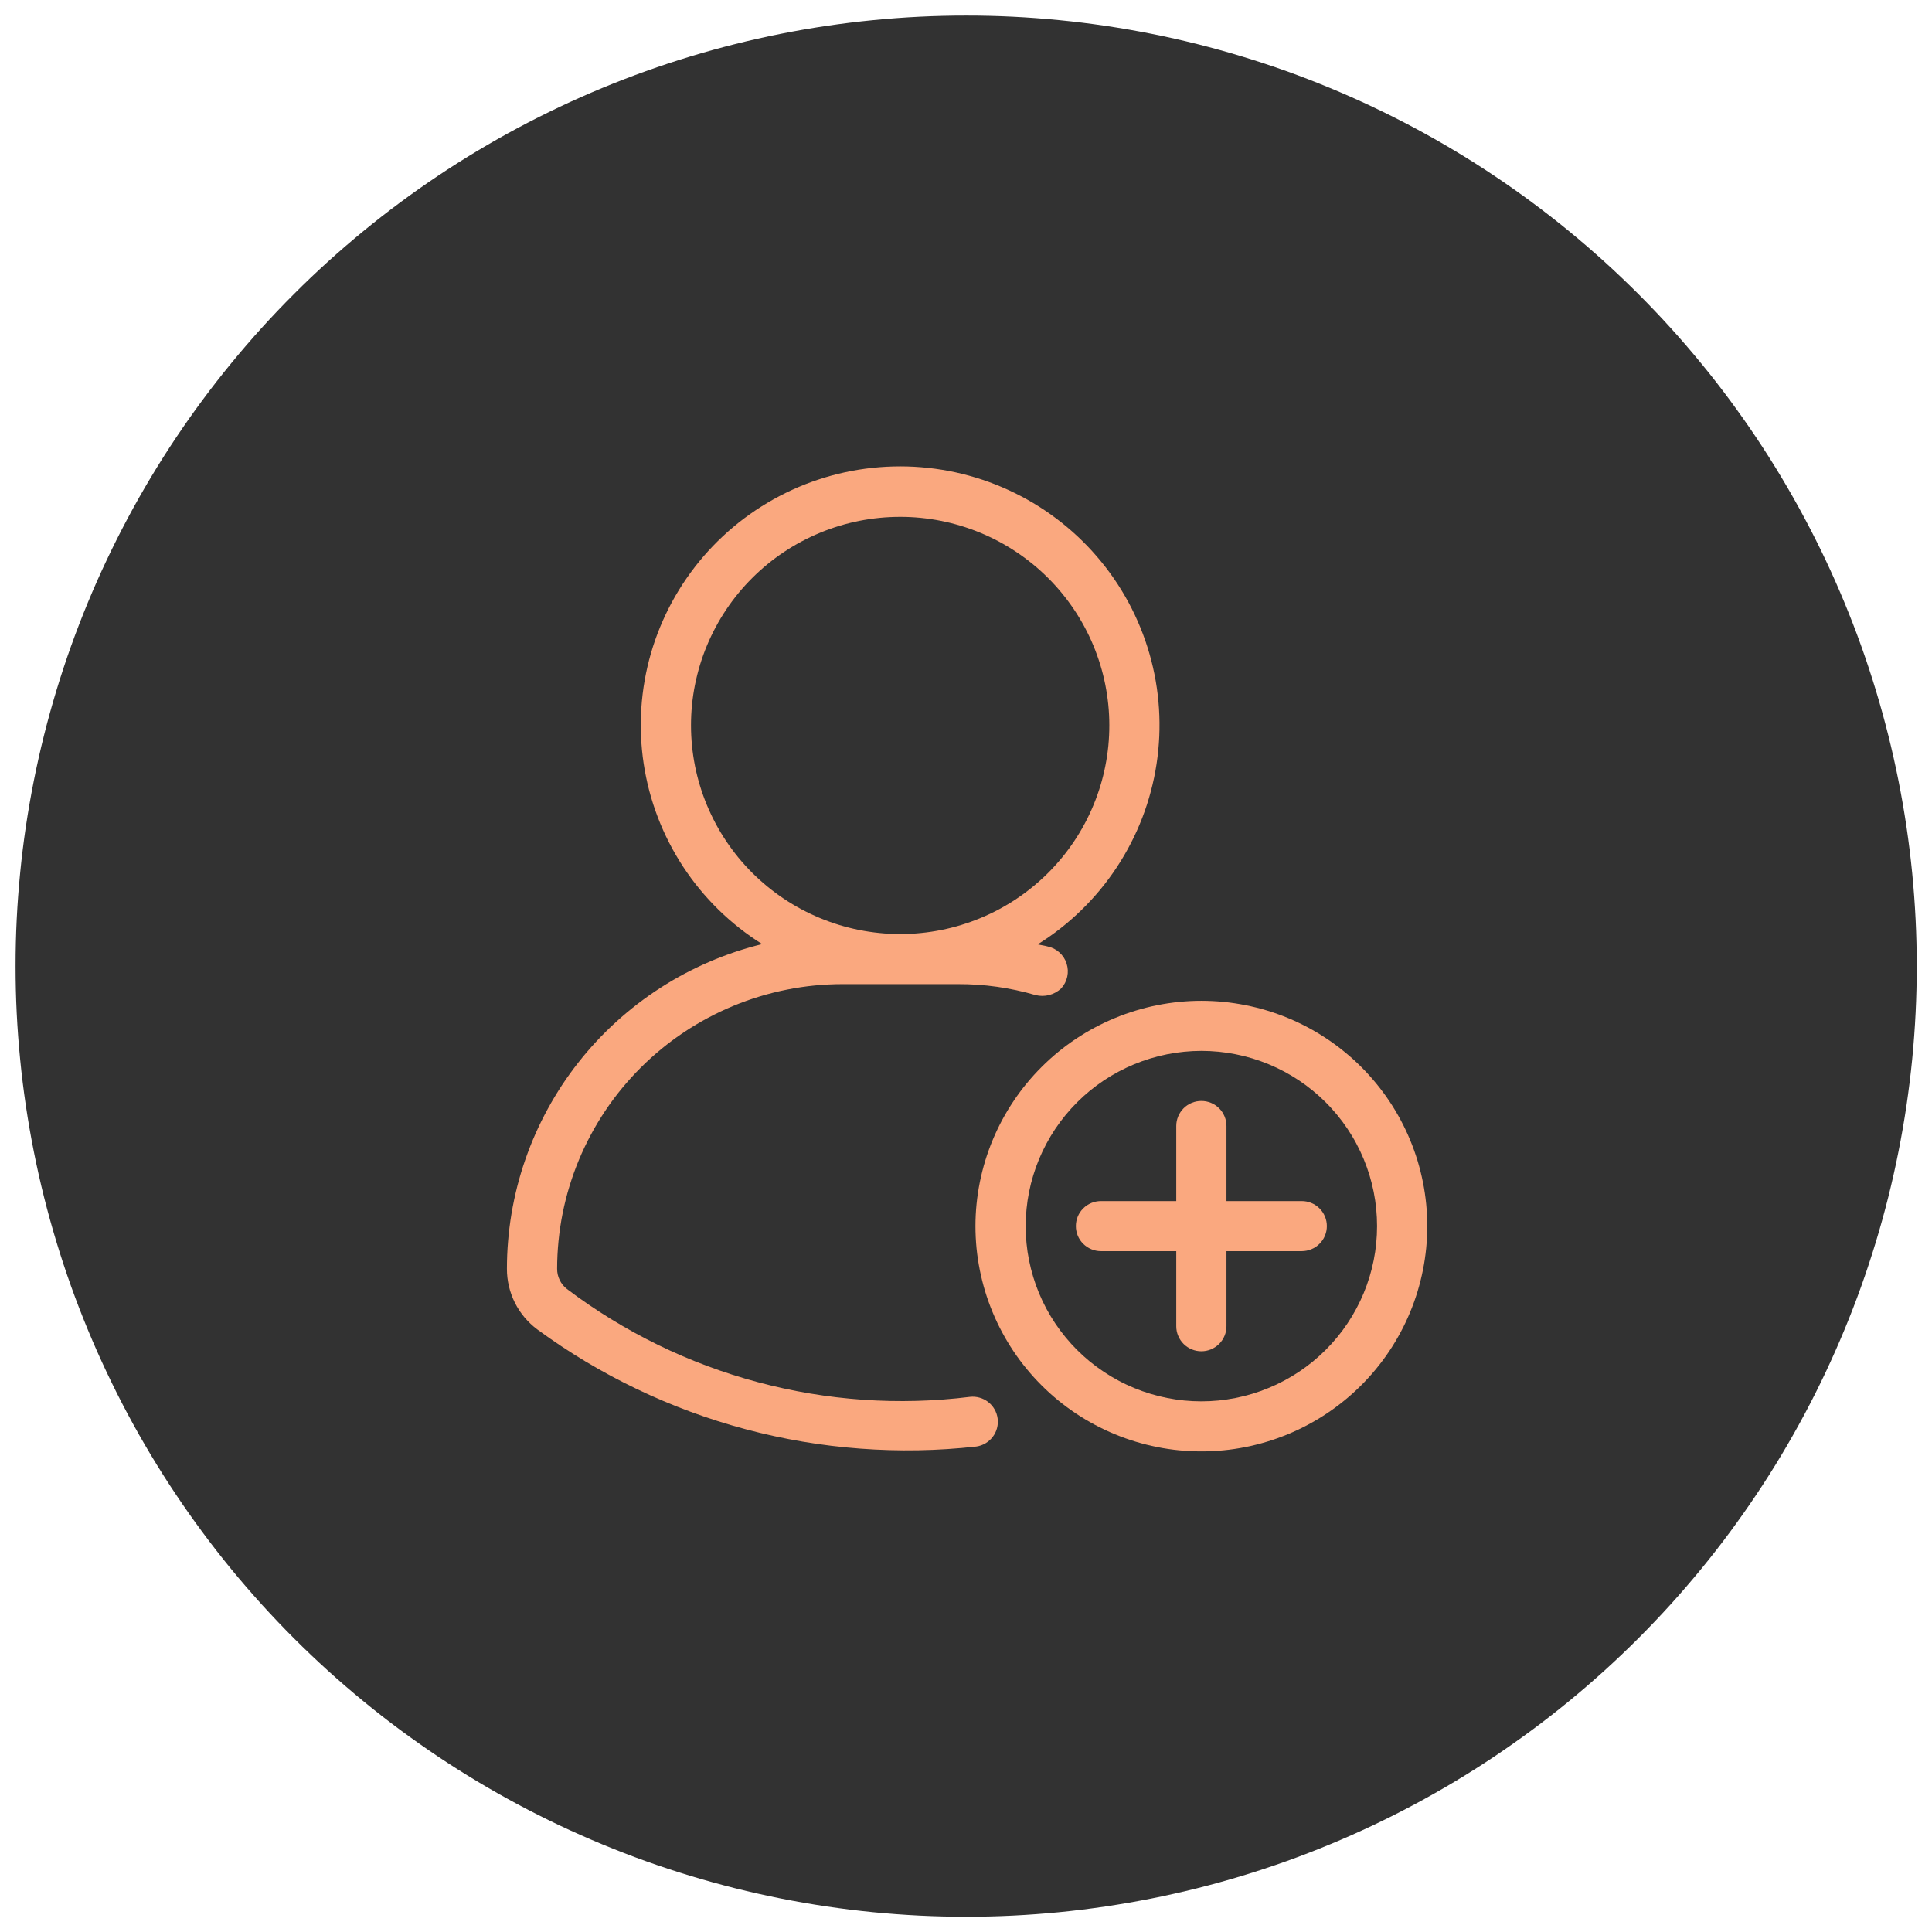 <svg xmlns="http://www.w3.org/2000/svg" xmlns:xlink="http://www.w3.org/1999/xlink" width="381" zoomAndPan="magnify" viewBox="0 0 286.5 286.5" height="381" preserveAspectRatio="xMidYMid meet" version="1.0"><defs><clipPath id="31785b64f8"><path d="M 2.309 2.309 L 284.238 2.309 L 284.238 284.238 L 2.309 284.238 Z M 2.309 2.309 " clip-rule="nonzero"/></clipPath></defs><g clip-path="url(#31785b64f8)"><path fill="#323232" d="M 284.238 143.273 C 284.238 145.582 284.184 147.887 284.07 150.191 C 283.957 152.496 283.785 154.797 283.562 157.09 C 283.336 159.387 283.051 161.676 282.715 163.957 C 282.375 166.238 281.98 168.512 281.531 170.773 C 281.082 173.039 280.574 175.289 280.016 177.527 C 279.453 179.762 278.84 181.988 278.168 184.195 C 277.5 186.402 276.777 188.59 276 190.766 C 275.223 192.938 274.391 195.086 273.508 197.219 C 272.625 199.352 271.691 201.457 270.707 203.543 C 269.719 205.629 268.684 207.691 267.594 209.727 C 266.508 211.758 265.371 213.766 264.184 215.746 C 263 217.723 261.766 219.672 260.484 221.59 C 259.199 223.508 257.871 225.395 256.5 227.246 C 255.125 229.102 253.707 230.918 252.242 232.703 C 250.777 234.484 249.273 236.23 247.723 237.941 C 246.172 239.648 244.582 241.32 242.953 242.953 C 241.32 244.582 239.648 246.172 237.941 247.723 C 236.23 249.273 234.484 250.777 232.703 252.242 C 230.918 253.707 229.102 255.125 227.246 256.5 C 225.395 257.871 223.508 259.199 221.59 260.484 C 219.672 261.766 217.723 263 215.746 264.184 C 213.766 265.371 211.758 266.508 209.727 267.594 C 207.691 268.684 205.629 269.719 203.543 270.707 C 201.457 271.691 199.352 272.625 197.219 273.508 C 195.086 274.391 192.938 275.223 190.766 276 C 188.59 276.777 186.402 277.5 184.195 278.168 C 181.988 278.84 179.762 279.453 177.527 280.016 C 175.289 280.574 173.039 281.082 170.773 281.531 C 168.512 281.98 166.238 282.375 163.957 282.715 C 161.676 283.051 159.387 283.336 157.09 283.562 C 154.793 283.785 152.496 283.957 150.191 284.07 C 147.887 284.184 145.582 284.238 143.273 284.238 C 140.965 284.238 138.66 284.184 136.355 284.07 C 134.051 283.957 131.754 283.785 129.457 283.562 C 127.16 283.336 124.871 283.051 122.59 282.715 C 120.309 282.375 118.035 281.98 115.773 281.531 C 113.512 281.082 111.258 280.574 109.023 280.016 C 106.785 279.453 104.562 278.84 102.352 278.168 C 100.145 277.5 97.957 276.777 95.785 276 C 93.613 275.223 91.461 274.391 89.328 273.508 C 87.195 272.625 85.09 271.691 83.004 270.707 C 80.918 269.719 78.859 268.684 76.824 267.594 C 74.789 266.508 72.781 265.371 70.805 264.184 C 68.824 263 66.875 261.766 64.957 260.484 C 63.039 259.199 61.152 257.871 59.301 256.5 C 57.449 255.125 55.629 253.707 53.848 252.242 C 52.062 250.777 50.316 249.273 48.605 247.723 C 46.898 246.172 45.227 244.582 43.598 242.953 C 41.965 241.32 40.375 239.648 38.824 237.941 C 37.277 236.23 35.77 234.484 34.305 232.703 C 32.844 230.918 31.422 229.102 30.051 227.246 C 28.676 225.395 27.348 223.508 26.066 221.59 C 24.781 219.672 23.551 217.723 22.363 215.746 C 21.176 213.766 20.039 211.758 18.953 209.727 C 17.867 207.691 16.828 205.629 15.844 203.543 C 14.855 201.457 13.922 199.352 13.039 197.219 C 12.156 195.086 11.324 192.938 10.547 190.766 C 9.77 188.59 9.047 186.402 8.379 184.195 C 7.707 181.984 7.094 179.762 6.531 177.527 C 5.973 175.289 5.465 173.039 5.016 170.773 C 4.566 168.512 4.172 166.238 3.832 163.957 C 3.496 161.676 3.211 159.387 2.988 157.09 C 2.762 154.797 2.59 152.496 2.477 150.191 C 2.363 147.887 2.309 145.582 2.309 143.273 C 2.309 140.965 2.363 138.66 2.477 136.355 C 2.59 134.051 2.762 131.754 2.988 129.457 C 3.211 127.16 3.496 124.871 3.832 122.59 C 4.172 120.309 4.566 118.035 5.016 115.773 C 5.465 113.512 5.973 111.258 6.531 109.023 C 7.094 106.785 7.707 104.562 8.379 102.352 C 9.047 100.145 9.77 97.957 10.547 95.785 C 11.324 93.613 12.156 91.461 13.039 89.328 C 13.922 87.195 14.855 85.09 15.844 83.004 C 16.828 80.918 17.867 78.859 18.953 76.824 C 20.039 74.789 21.176 72.781 22.363 70.805 C 23.551 68.824 24.781 66.875 26.066 64.957 C 27.348 63.039 28.676 61.152 30.051 59.301 C 31.422 57.449 32.844 55.629 34.305 53.848 C 35.77 52.062 37.277 50.316 38.824 48.605 C 40.375 46.898 41.965 45.227 43.598 43.598 C 45.227 41.965 46.898 40.375 48.605 38.824 C 50.316 37.277 52.062 35.77 53.848 34.305 C 55.629 32.844 57.449 31.422 59.301 30.051 C 61.152 28.676 63.039 27.348 64.957 26.066 C 66.875 24.781 68.824 23.551 70.805 22.363 C 72.781 21.176 74.789 20.039 76.824 18.953 C 78.859 17.867 80.918 16.828 83.004 15.844 C 85.09 14.855 87.195 13.922 89.328 13.039 C 91.461 12.156 93.613 11.324 95.785 10.547 C 97.957 9.77 100.145 9.047 102.352 8.379 C 104.562 7.707 106.785 7.094 109.023 6.531 C 111.258 5.973 113.512 5.465 115.773 5.016 C 118.035 4.566 120.309 4.172 122.59 3.832 C 124.871 3.496 127.16 3.211 129.457 2.988 C 131.754 2.762 134.051 2.59 136.355 2.477 C 138.66 2.363 140.965 2.309 143.273 2.309 C 145.582 2.309 147.887 2.363 150.191 2.477 C 152.496 2.59 154.793 2.762 157.09 2.988 C 159.387 3.211 161.676 3.496 163.957 3.832 C 166.238 4.172 168.512 4.566 170.773 5.016 C 173.039 5.465 175.289 5.973 177.527 6.531 C 179.762 7.094 181.988 7.707 184.195 8.379 C 186.402 9.047 188.59 9.77 190.766 10.547 C 192.938 11.324 195.086 12.156 197.219 13.039 C 199.352 13.922 201.457 14.855 203.543 15.844 C 205.629 16.828 207.691 17.867 209.727 18.953 C 211.758 20.039 213.766 21.176 215.746 22.363 C 217.723 23.551 219.672 24.781 221.59 26.066 C 223.508 27.348 225.395 28.676 227.246 30.051 C 229.102 31.422 230.918 32.844 232.703 34.305 C 234.484 35.77 236.23 37.277 237.941 38.824 C 239.648 40.375 241.32 41.965 242.953 43.598 C 244.582 45.227 246.172 46.898 247.723 48.605 C 249.273 50.316 250.777 52.062 252.242 53.848 C 253.707 55.629 255.125 57.449 256.5 59.301 C 257.871 61.152 259.199 63.039 260.484 64.957 C 261.766 66.875 263 68.824 264.184 70.805 C 265.371 72.781 266.508 74.789 267.594 76.824 C 268.684 78.859 269.719 80.918 270.707 83.004 C 271.691 85.09 272.625 87.195 273.508 89.328 C 274.391 91.461 275.223 93.613 276 95.785 C 276.777 97.957 277.5 100.145 278.168 102.352 C 278.84 104.562 279.453 106.785 280.016 109.023 C 280.574 111.258 281.082 113.512 281.531 115.773 C 281.98 118.035 282.375 120.309 282.715 122.59 C 283.051 124.871 283.336 127.16 283.562 129.457 C 283.785 131.754 283.957 134.051 284.07 136.355 C 284.184 138.66 284.238 140.965 284.238 143.273 Z M 284.238 143.273 " fill-opacity="1" fill-rule="nonzero"/></g><path fill="#faa87f" d="M 79.68 197.148 C 84.324 200.555 89.246 203.5 94.445 205.988 C 99.641 208.477 105.023 210.465 110.594 211.949 C 116.16 213.434 121.82 214.391 127.57 214.82 C 133.316 215.25 139.059 215.148 144.785 214.508 C 145.27 214.438 145.723 214.277 146.141 214.031 C 146.562 213.781 146.922 213.465 147.215 213.074 C 147.512 212.688 147.723 212.258 147.848 211.785 C 147.973 211.316 148.004 210.836 147.941 210.355 C 147.879 209.871 147.727 209.418 147.484 208.996 C 147.242 208.57 146.926 208.211 146.543 207.91 C 146.156 207.609 145.73 207.391 145.258 207.262 C 144.789 207.129 144.312 207.09 143.824 207.145 C 138.566 207.797 133.289 207.938 128 207.574 C 122.715 207.207 117.508 206.34 112.391 204.969 C 107.27 203.598 102.328 201.754 97.566 199.43 C 92.805 197.105 88.309 194.348 84.082 191.156 C 83.617 190.797 83.258 190.355 83 189.828 C 82.742 189.301 82.613 188.742 82.617 188.156 C 82.617 186.773 82.688 185.395 82.824 184.02 C 82.961 182.645 83.164 181.277 83.434 179.922 C 83.707 178.566 84.043 177.227 84.445 175.906 C 84.852 174.582 85.316 173.281 85.848 172.004 C 86.379 170.727 86.973 169.48 87.625 168.262 C 88.277 167.043 88.992 165.859 89.762 164.707 C 90.531 163.559 91.355 162.449 92.234 161.383 C 93.117 160.312 94.047 159.289 95.027 158.312 C 96.004 157.336 97.031 156.406 98.102 155.531 C 99.176 154.652 100.285 153.832 101.438 153.062 C 102.59 152.293 103.777 151.586 105 150.934 C 106.223 150.281 107.473 149.688 108.754 149.16 C 110.035 148.629 111.34 148.164 112.664 147.762 C 113.992 147.359 115.332 147.023 116.691 146.754 C 118.051 146.484 119.422 146.277 120.801 146.141 C 122.18 146.008 123.562 145.938 124.949 145.938 L 142.023 145.938 C 145.949 145.922 149.797 146.465 153.566 147.562 C 154.246 147.73 154.922 147.727 155.598 147.551 C 156.273 147.371 156.863 147.043 157.371 146.566 C 157.824 146.062 158.125 145.484 158.266 144.824 C 158.406 144.16 158.371 143.512 158.16 142.867 C 157.953 142.227 157.594 141.68 157.09 141.23 C 156.586 140.777 156.004 140.484 155.34 140.348 C 154.867 140.211 154.363 140.16 153.887 140.039 C 155.055 139.309 156.184 138.52 157.266 137.668 C 158.352 136.816 159.387 135.91 160.375 134.945 C 161.363 133.984 162.293 132.973 163.172 131.91 C 164.051 130.848 164.867 129.738 165.625 128.59 C 166.383 127.438 167.078 126.25 167.707 125.023 C 168.34 123.801 168.898 122.547 169.395 121.258 C 169.891 119.973 170.312 118.668 170.664 117.336 C 171.02 116.004 171.301 114.66 171.508 113.297 C 171.715 111.938 171.848 110.566 171.91 109.191 C 171.969 107.816 171.957 106.441 171.867 105.07 C 171.781 103.695 171.617 102.328 171.383 100.973 C 171.145 99.617 170.84 98.277 170.457 96.953 C 170.078 95.629 169.629 94.332 169.105 93.055 C 168.586 91.781 168 90.535 167.344 89.324 C 166.688 88.113 165.973 86.938 165.191 85.805 C 164.41 84.668 163.566 83.578 162.668 82.535 C 161.77 81.488 160.816 80.496 159.812 79.555 C 158.805 78.613 157.75 77.727 156.648 76.898 C 155.547 76.066 154.402 75.301 153.219 74.594 C 152.031 73.887 150.812 73.246 149.559 72.672 C 148.305 72.098 147.023 71.59 145.715 71.152 C 144.406 70.715 143.078 70.348 141.73 70.051 C 140.383 69.758 139.02 69.535 137.648 69.387 C 136.277 69.238 134.898 69.16 133.52 69.16 C 132.141 69.16 130.762 69.23 129.391 69.379 C 128.02 69.523 126.656 69.742 125.309 70.035 C 123.961 70.328 122.629 70.691 121.32 71.129 C 120.012 71.562 118.727 72.066 117.473 72.641 C 116.219 73.215 114.996 73.852 113.812 74.559 C 112.625 75.262 111.48 76.027 110.375 76.855 C 109.273 77.68 108.219 78.566 107.211 79.504 C 106.199 80.445 105.246 81.438 104.344 82.48 C 103.445 83.523 102.602 84.613 101.82 85.746 C 101.035 86.879 100.316 88.051 99.656 89.262 C 99 90.473 98.41 91.715 97.887 92.988 C 97.363 94.262 96.91 95.562 96.527 96.883 C 96.145 98.207 95.836 99.547 95.598 100.902 C 95.359 102.258 95.195 103.625 95.105 104.996 C 95.012 106.371 94.996 107.746 95.055 109.121 C 95.113 110.496 95.242 111.863 95.449 113.227 C 95.656 114.586 95.934 115.934 96.281 117.266 C 96.633 118.598 97.055 119.906 97.547 121.191 C 98.039 122.48 98.598 123.734 99.227 124.961 C 99.855 126.188 100.547 127.375 101.301 128.527 C 102.059 129.68 102.875 130.789 103.75 131.852 C 104.625 132.918 105.555 133.93 106.539 134.895 C 107.527 135.859 108.559 136.77 109.645 137.621 C 110.727 138.477 111.852 139.27 113.023 140 C 111.684 140.328 110.359 140.711 109.055 141.148 C 107.746 141.59 106.461 142.078 105.195 142.625 C 103.93 143.168 102.691 143.766 101.473 144.41 C 100.258 145.059 99.07 145.754 97.914 146.5 C 96.758 147.246 95.633 148.039 94.539 148.879 C 93.449 149.719 92.395 150.602 91.375 151.527 C 90.359 152.453 89.379 153.422 88.441 154.43 C 87.504 155.438 86.609 156.48 85.762 157.562 C 84.91 158.645 84.105 159.758 83.348 160.906 C 82.594 162.055 81.883 163.234 81.227 164.441 C 80.566 165.648 79.957 166.879 79.402 168.137 C 78.844 169.395 78.344 170.676 77.895 171.973 C 77.441 173.273 77.047 174.59 76.707 175.922 C 76.367 177.254 76.086 178.598 75.855 179.953 C 75.629 181.309 75.457 182.672 75.344 184.039 C 75.227 185.41 75.172 186.781 75.172 188.156 C 75.168 189.031 75.27 189.891 75.469 190.742 C 75.668 191.59 75.965 192.406 76.355 193.188 C 76.746 193.969 77.223 194.691 77.785 195.363 C 78.348 196.031 78.98 196.629 79.68 197.148 Z M 102.469 107.578 C 102.469 106.566 102.516 105.555 102.617 104.547 C 102.715 103.539 102.863 102.539 103.062 101.547 C 103.262 100.551 103.508 99.57 103.801 98.602 C 104.098 97.633 104.438 96.68 104.828 95.742 C 105.215 94.809 105.648 93.895 106.129 93 C 106.605 92.105 107.129 91.238 107.691 90.398 C 108.254 89.555 108.859 88.742 109.504 87.957 C 110.148 87.176 110.828 86.426 111.547 85.711 C 112.266 84.992 113.016 84.312 113.801 83.672 C 114.586 83.027 115.398 82.426 116.246 81.863 C 117.09 81.301 117.957 80.777 118.855 80.301 C 119.75 79.824 120.668 79.391 121.605 79.004 C 122.543 78.613 123.496 78.273 124.469 77.98 C 125.441 77.684 126.426 77.438 127.422 77.238 C 128.418 77.043 129.418 76.895 130.43 76.793 C 131.441 76.695 132.453 76.645 133.469 76.645 C 134.484 76.641 135.496 76.691 136.508 76.789 C 137.52 76.891 138.523 77.035 139.52 77.234 C 140.516 77.43 141.5 77.676 142.473 77.969 C 143.441 78.262 144.398 78.602 145.336 78.988 C 146.273 79.375 147.191 79.809 148.09 80.285 C 148.984 80.762 149.855 81.281 150.699 81.844 C 151.543 82.406 152.359 83.008 153.145 83.648 C 153.93 84.293 154.684 84.969 155.402 85.688 C 156.121 86.402 156.801 87.152 157.445 87.934 C 158.09 88.715 158.695 89.527 159.262 90.371 C 159.828 91.211 160.348 92.078 160.828 92.973 C 161.309 93.863 161.742 94.777 162.133 95.715 C 162.52 96.648 162.863 97.602 163.16 98.57 C 163.457 99.539 163.703 100.52 163.902 101.512 C 164.102 102.508 164.25 103.508 164.352 104.516 C 164.453 105.523 164.504 106.531 164.504 107.547 C 164.504 108.559 164.457 109.57 164.359 110.578 C 164.258 111.586 164.113 112.586 163.914 113.578 C 163.719 114.574 163.473 115.555 163.18 116.523 C 162.887 117.492 162.543 118.445 162.156 119.383 C 161.77 120.32 161.336 121.234 160.859 122.129 C 160.383 123.02 159.863 123.891 159.297 124.734 C 158.734 125.574 158.133 126.391 157.488 127.172 C 156.844 127.957 156.164 128.707 155.449 129.426 C 154.73 130.141 153.98 130.82 153.195 131.465 C 152.414 132.109 151.598 132.711 150.754 133.277 C 149.91 133.84 149.043 134.363 148.148 134.84 C 147.25 135.32 146.336 135.754 145.398 136.141 C 144.461 136.531 143.504 136.871 142.535 137.168 C 141.562 137.465 140.578 137.711 139.582 137.91 C 138.59 138.109 137.586 138.258 136.574 138.359 C 135.562 138.461 134.551 138.512 133.535 138.516 L 133.438 138.516 C 132.422 138.512 131.41 138.461 130.398 138.355 C 129.391 138.254 128.391 138.105 127.395 137.906 C 126.398 137.707 125.418 137.457 124.445 137.164 C 123.477 136.867 122.523 136.523 121.586 136.137 C 120.648 135.746 119.734 135.312 118.84 134.836 C 117.945 134.355 117.078 133.836 116.234 133.273 C 115.391 132.711 114.578 132.105 113.797 131.465 C 113.012 130.82 112.262 130.141 111.543 129.426 C 110.828 128.711 110.148 127.961 109.504 127.18 C 108.863 126.395 108.258 125.582 107.695 124.742 C 107.133 123.902 106.609 123.035 106.133 122.141 C 105.656 121.25 105.223 120.336 104.832 119.398 C 104.445 118.465 104.102 117.516 103.809 116.547 C 103.512 115.578 103.266 114.598 103.066 113.605 C 102.871 112.613 102.719 111.613 102.621 110.605 C 102.52 109.598 102.469 108.59 102.469 107.578 Z M 102.469 107.578 " fill-opacity="1" fill-rule="nonzero"/><path fill="#faa87f" d="M 144.652 181.82 C 144.652 182.914 144.707 184.008 144.812 185.098 C 144.922 186.184 145.082 187.266 145.297 188.34 C 145.512 189.414 145.777 190.473 146.094 191.52 C 146.414 192.566 146.781 193.598 147.203 194.605 C 147.621 195.617 148.09 196.605 148.609 197.57 C 149.125 198.535 149.688 199.473 150.297 200.383 C 150.906 201.293 151.559 202.172 152.258 203.016 C 152.953 203.863 153.688 204.672 154.465 205.445 C 155.238 206.219 156.051 206.953 156.898 207.648 C 157.75 208.344 158.629 208.992 159.539 209.602 C 160.453 210.207 161.395 210.77 162.359 211.285 C 163.328 211.801 164.32 212.27 165.332 212.688 C 166.348 213.105 167.379 213.477 168.426 213.793 C 169.477 214.109 170.539 214.375 171.617 214.59 C 172.691 214.805 173.777 214.965 174.867 215.07 C 175.961 215.18 177.055 215.23 178.152 215.23 C 179.25 215.23 180.344 215.18 181.438 215.07 C 182.527 214.965 183.613 214.805 184.688 214.59 C 185.762 214.375 186.828 214.109 187.875 213.793 C 188.926 213.477 189.957 213.105 190.973 212.688 C 191.984 212.27 192.977 211.801 193.945 211.285 C 194.91 210.77 195.852 210.207 196.762 209.602 C 197.676 208.992 198.555 208.344 199.402 207.648 C 200.254 206.953 201.062 206.219 201.84 205.445 C 202.617 204.672 203.352 203.863 204.047 203.016 C 204.742 202.172 205.398 201.293 206.008 200.383 C 206.617 199.473 207.18 198.535 207.695 197.57 C 208.215 196.605 208.684 195.617 209.102 194.605 C 209.523 193.598 209.891 192.566 210.211 191.52 C 210.527 190.473 210.793 189.414 211.008 188.34 C 211.223 187.266 211.383 186.184 211.492 185.098 C 211.598 184.008 211.652 182.914 211.652 181.82 C 211.652 180.727 211.598 179.637 211.492 178.547 C 211.383 177.457 211.223 176.375 211.008 175.305 C 210.793 174.23 210.527 173.168 210.211 172.121 C 209.891 171.074 209.523 170.047 209.102 169.035 C 208.684 168.023 208.215 167.035 207.695 166.07 C 207.18 165.105 206.617 164.168 206.008 163.258 C 205.398 162.348 204.742 161.473 204.047 160.625 C 203.352 159.781 202.617 158.969 201.84 158.195 C 201.062 157.422 200.254 156.688 199.402 155.996 C 198.555 155.301 197.676 154.648 196.762 154.043 C 195.852 153.434 194.91 152.871 193.945 152.355 C 192.977 151.84 191.984 151.371 190.973 150.953 C 189.957 150.535 188.926 150.168 187.875 149.848 C 186.828 149.531 185.762 149.266 184.688 149.055 C 183.613 148.84 182.527 148.68 181.438 148.57 C 180.344 148.465 179.25 148.41 178.152 148.41 C 177.055 148.41 175.961 148.465 174.871 148.574 C 173.777 148.684 172.695 148.844 171.617 149.059 C 170.543 149.273 169.48 149.539 168.434 149.859 C 167.383 150.176 166.352 150.543 165.34 150.965 C 164.324 151.383 163.336 151.852 162.367 152.367 C 161.402 152.883 160.461 153.445 159.551 154.051 C 158.637 154.66 157.758 155.312 156.91 156.004 C 156.062 156.699 155.25 157.434 154.477 158.207 C 153.699 158.98 152.965 159.789 152.266 160.637 C 151.57 161.48 150.918 162.359 150.309 163.27 C 149.699 164.176 149.137 165.113 148.617 166.078 C 148.102 167.043 147.633 168.031 147.211 169.043 C 146.793 170.051 146.422 171.082 146.102 172.125 C 145.785 173.172 145.516 174.234 145.301 175.305 C 145.086 176.379 144.926 177.457 144.816 178.547 C 144.707 179.637 144.652 180.727 144.652 181.82 Z M 178.152 155.836 C 179.004 155.836 179.855 155.879 180.707 155.961 C 181.555 156.043 182.398 156.168 183.234 156.336 C 184.07 156.5 184.898 156.707 185.715 156.953 C 186.531 157.203 187.336 157.488 188.121 157.812 C 188.91 158.141 189.684 158.504 190.434 158.902 C 191.188 159.305 191.918 159.742 192.629 160.215 C 193.336 160.688 194.023 161.195 194.68 161.734 C 195.34 162.273 195.973 162.844 196.574 163.445 C 197.18 164.047 197.75 164.68 198.293 165.336 C 198.836 165.992 199.344 166.676 199.816 167.383 C 200.289 168.094 200.73 168.82 201.129 169.57 C 201.531 170.32 201.898 171.09 202.223 171.875 C 202.551 172.664 202.836 173.465 203.086 174.277 C 203.332 175.094 203.539 175.918 203.707 176.75 C 203.875 177.586 204 178.426 204.082 179.273 C 204.164 180.121 204.207 180.969 204.207 181.82 C 204.207 182.672 204.164 183.52 204.082 184.367 C 204 185.215 203.875 186.055 203.707 186.891 C 203.539 187.727 203.332 188.551 203.086 189.363 C 202.836 190.18 202.551 190.98 202.223 191.766 C 201.898 192.551 201.531 193.32 201.129 194.07 C 200.73 194.82 200.289 195.551 199.816 196.258 C 199.344 196.965 198.836 197.648 198.293 198.305 C 197.75 198.965 197.18 199.594 196.574 200.195 C 195.973 200.797 195.34 201.367 194.68 201.91 C 194.023 202.449 193.336 202.953 192.629 203.426 C 191.918 203.902 191.188 204.336 190.434 204.738 C 189.684 205.141 188.91 205.504 188.121 205.828 C 187.336 206.156 186.531 206.441 185.715 206.688 C 184.898 206.934 184.07 207.141 183.234 207.309 C 182.398 207.473 181.555 207.598 180.707 207.684 C 179.855 207.766 179.004 207.809 178.152 207.809 C 177.297 207.809 176.449 207.766 175.598 207.684 C 174.75 207.598 173.906 207.473 173.07 207.309 C 172.23 207.141 171.406 206.934 170.59 206.688 C 169.773 206.441 168.969 206.156 168.18 205.828 C 167.395 205.504 166.621 205.141 165.871 204.738 C 165.117 204.336 164.387 203.902 163.676 203.426 C 162.969 202.953 162.281 202.449 161.621 201.91 C 160.965 201.367 160.332 200.797 159.727 200.195 C 159.125 199.594 158.551 198.965 158.012 198.305 C 157.469 197.648 156.961 196.965 156.488 196.258 C 156.016 195.551 155.574 194.82 155.172 194.07 C 154.77 193.32 154.406 192.551 154.078 191.766 C 153.754 190.98 153.465 190.18 153.219 189.363 C 152.973 188.551 152.766 187.727 152.598 186.891 C 152.43 186.055 152.305 185.215 152.223 184.367 C 152.137 183.52 152.098 182.672 152.098 181.82 C 152.098 180.969 152.141 180.121 152.227 179.273 C 152.309 178.43 152.434 177.59 152.602 176.754 C 152.77 175.918 152.977 175.094 153.227 174.281 C 153.473 173.469 153.762 172.668 154.086 171.883 C 154.414 171.094 154.781 170.328 155.184 169.578 C 155.586 168.828 156.023 168.098 156.496 167.391 C 156.973 166.684 157.48 166 158.02 165.344 C 158.562 164.688 159.133 164.055 159.738 163.453 C 160.34 162.852 160.973 162.281 161.629 161.742 C 162.289 161.203 162.973 160.695 163.684 160.223 C 164.391 159.75 165.125 159.312 165.875 158.914 C 166.629 158.512 167.398 158.148 168.188 157.82 C 168.973 157.496 169.777 157.207 170.594 156.961 C 171.406 156.715 172.234 156.508 173.07 156.34 C 173.906 156.172 174.75 156.047 175.598 155.965 C 176.449 155.879 177.301 155.836 178.152 155.836 Z M 178.152 155.836 " fill-opacity="1" fill-rule="nonzero"/><path fill="#faa87f" d="M 163.262 185.535 L 174.43 185.535 L 174.43 196.672 C 174.43 197.164 174.523 197.637 174.715 198.09 C 174.902 198.547 175.172 198.945 175.52 199.297 C 175.867 199.645 176.273 199.91 176.727 200.102 C 177.184 200.289 177.66 200.383 178.152 200.383 C 178.645 200.383 179.121 200.289 179.578 200.102 C 180.031 199.91 180.434 199.645 180.785 199.297 C 181.133 198.945 181.402 198.547 181.59 198.09 C 181.781 197.637 181.875 197.164 181.875 196.672 L 181.875 185.535 L 193.039 185.535 C 193.535 185.535 194.008 185.438 194.465 185.25 C 194.922 185.062 195.324 184.793 195.672 184.445 C 196.023 184.098 196.289 183.695 196.48 183.242 C 196.668 182.785 196.762 182.312 196.762 181.82 C 196.762 181.328 196.668 180.855 196.48 180.402 C 196.289 179.945 196.023 179.543 195.672 179.195 C 195.324 178.848 194.922 178.578 194.465 178.391 C 194.008 178.203 193.535 178.109 193.039 178.109 L 181.875 178.109 L 181.875 166.973 C 181.875 166.48 181.781 166.008 181.59 165.551 C 181.402 165.098 181.133 164.695 180.785 164.348 C 180.434 164 180.031 163.73 179.578 163.543 C 179.121 163.355 178.645 163.262 178.152 163.262 C 177.66 163.262 177.184 163.355 176.727 163.543 C 176.273 163.73 175.867 164 175.52 164.348 C 175.172 164.695 174.902 165.098 174.715 165.551 C 174.523 166.008 174.43 166.48 174.43 166.973 L 174.43 178.109 L 163.262 178.109 C 162.77 178.109 162.293 178.203 161.84 178.391 C 161.383 178.578 160.98 178.848 160.633 179.195 C 160.281 179.543 160.012 179.945 159.824 180.402 C 159.637 180.855 159.543 181.328 159.543 181.82 C 159.543 182.312 159.637 182.785 159.824 183.242 C 160.012 183.695 160.281 184.098 160.633 184.445 C 160.98 184.793 161.383 185.062 161.84 185.25 C 162.293 185.438 162.77 185.535 163.262 185.535 Z M 163.262 185.535 " fill-opacity="1" fill-rule="nonzero"/></svg>